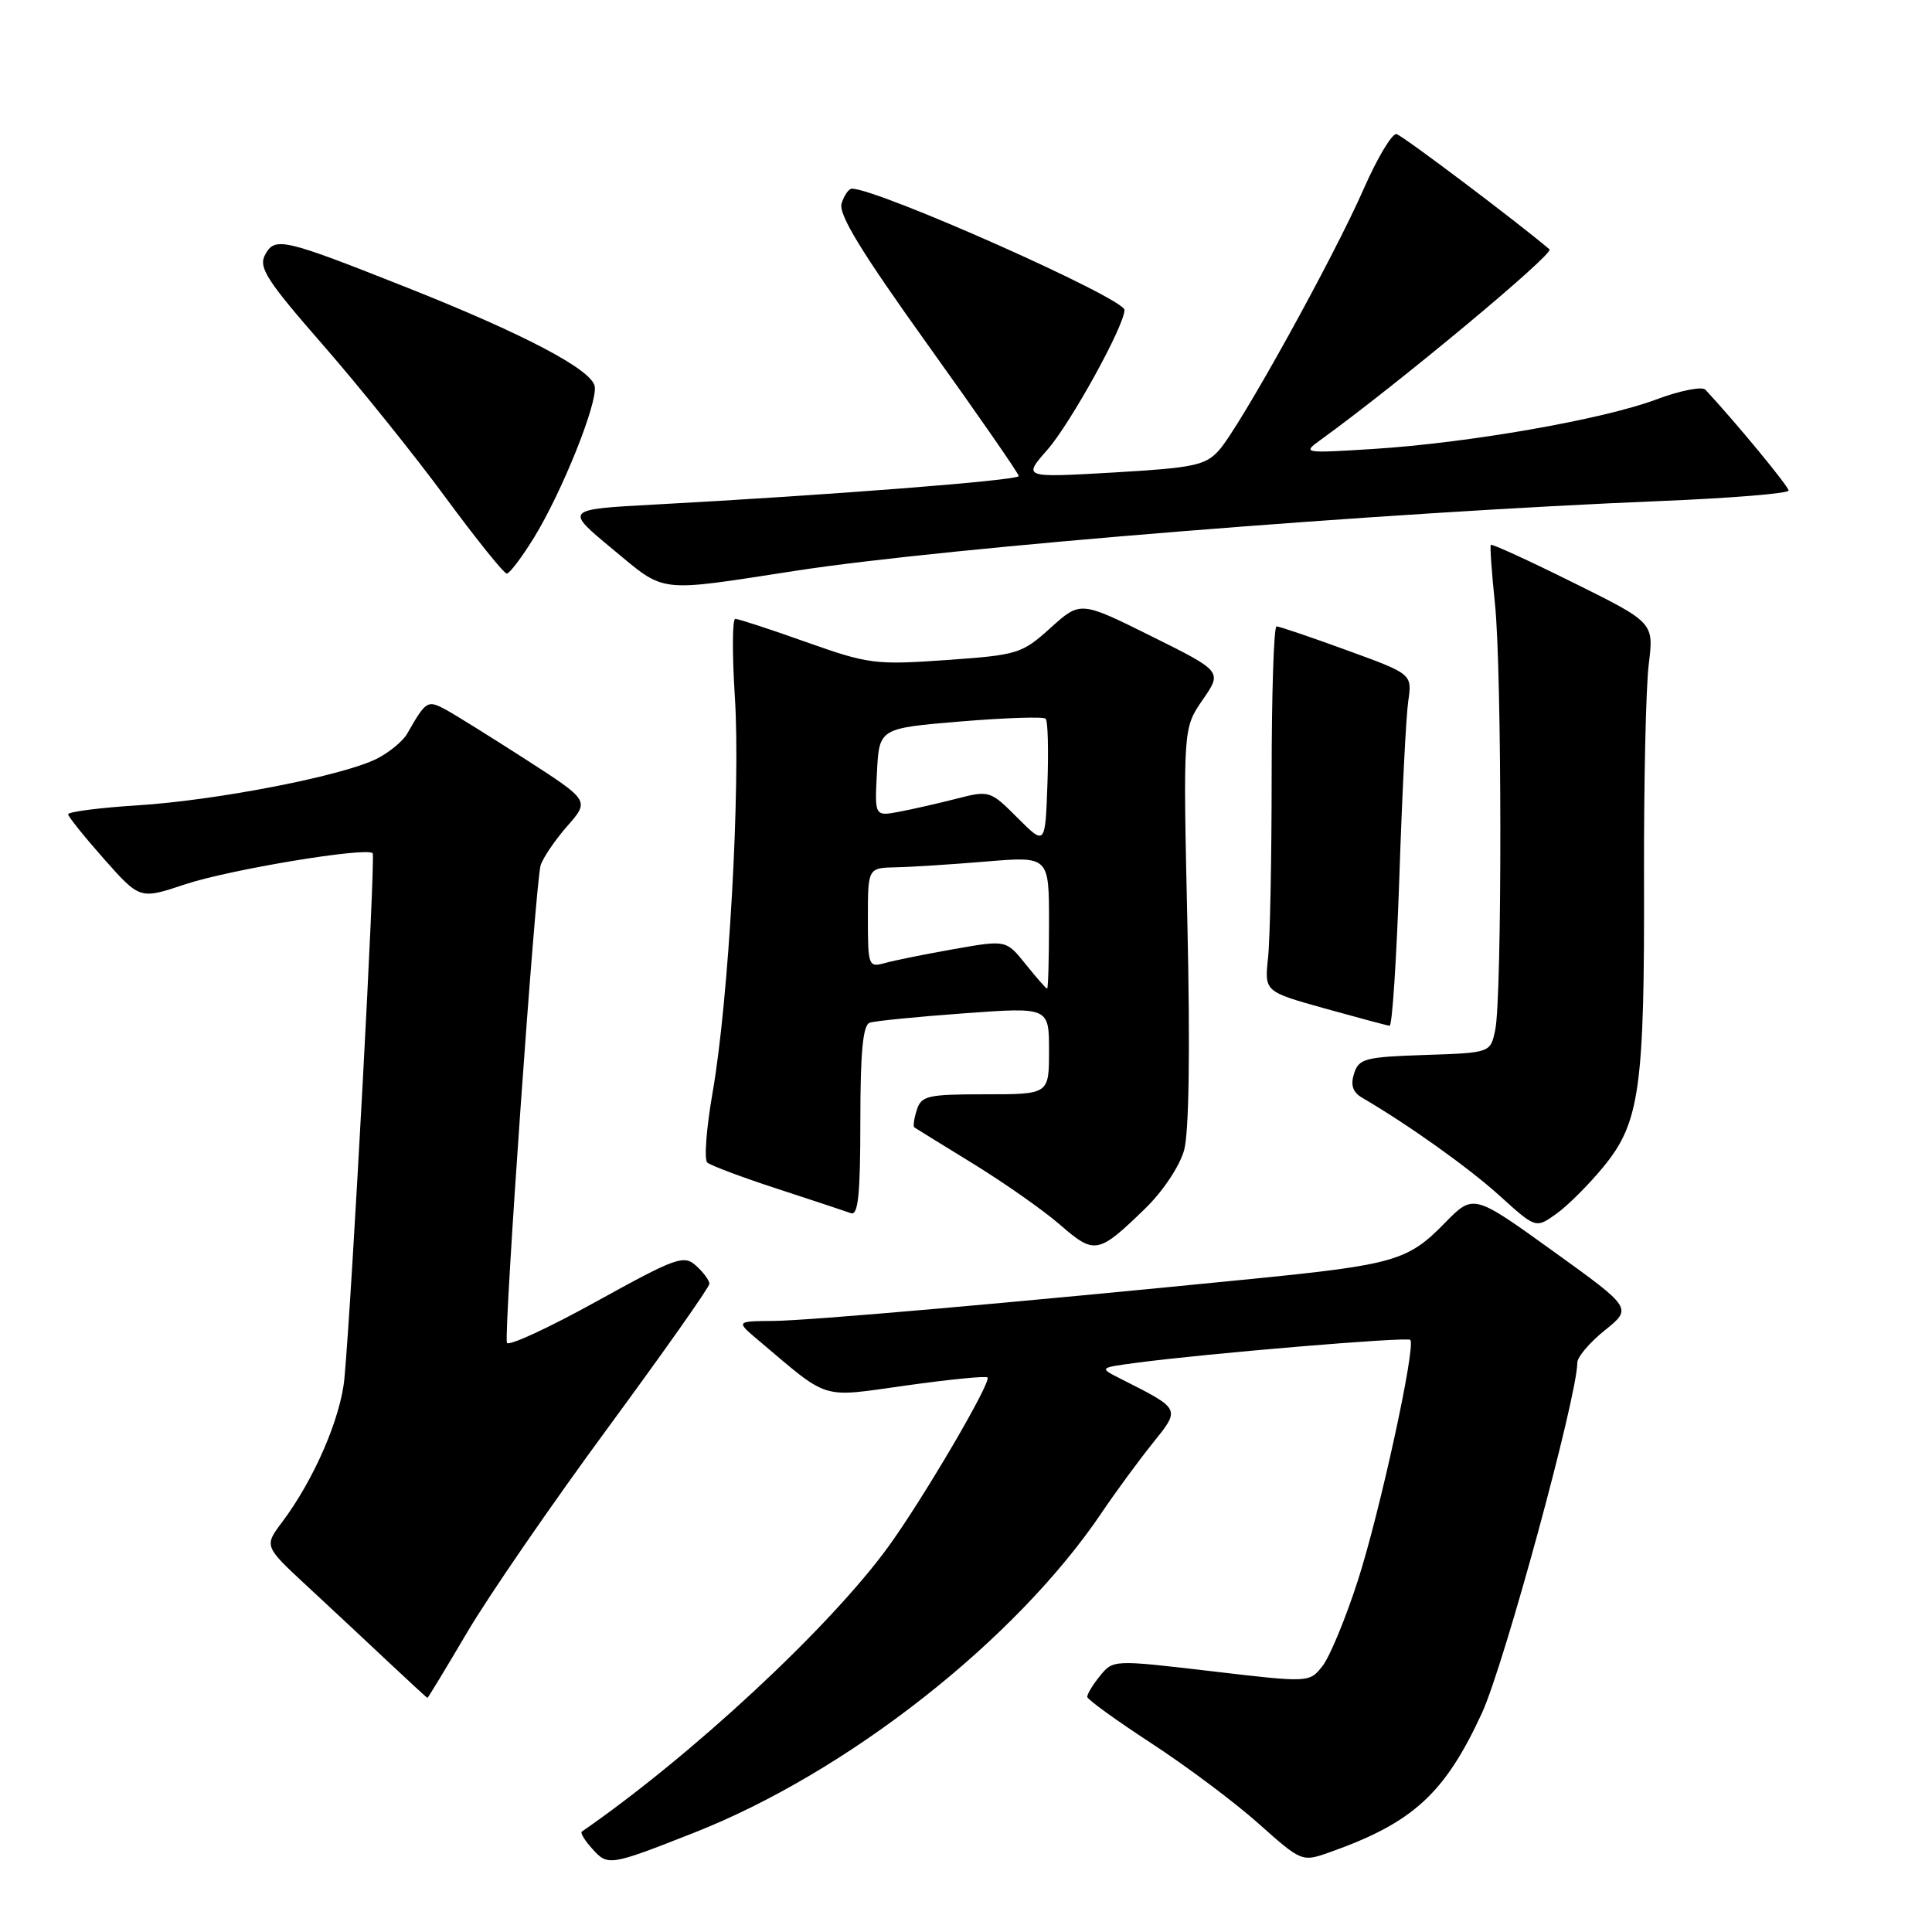 <?xml version="1.0" encoding="UTF-8" standalone="no"?>
<!DOCTYPE svg PUBLIC "-//W3C//DTD SVG 1.1//EN" "http://www.w3.org/Graphics/SVG/1.1/DTD/svg11.dtd" >
<svg xmlns="http://www.w3.org/2000/svg" xmlns:xlink="http://www.w3.org/1999/xlink" version="1.1" viewBox="0 0 256 256">
 <g >
 <path fill="currentColor"
d=" M 92.00 242.83 C 112.27 234.85 134.57 217.34 145.96 200.47 C 147.80 197.74 150.83 193.61 152.69 191.29 C 156.45 186.61 156.52 186.76 148.56 182.73 C 145.61 181.24 145.61 181.24 150.56 180.58 C 159.66 179.36 186.45 177.11 186.87 177.54 C 187.65 178.32 182.83 200.47 179.90 209.50 C 178.30 214.45 176.21 219.51 175.25 220.74 C 173.50 222.97 173.50 222.97 160.50 221.44 C 147.51 219.92 147.50 219.92 145.75 222.07 C 144.79 223.25 144.03 224.51 144.07 224.86 C 144.11 225.21 147.93 227.97 152.57 231.00 C 157.21 234.03 163.59 238.80 166.75 241.62 C 172.44 246.69 172.52 246.73 176.09 245.47 C 187.20 241.55 191.42 237.70 196.36 227.00 C 199.31 220.60 209.00 185.02 209.00 180.57 C 209.00 179.81 210.64 177.88 212.65 176.27 C 216.29 173.34 216.29 173.34 205.76 165.76 C 195.23 158.18 195.23 158.18 191.43 162.07 C 186.57 167.05 184.72 167.58 166.00 169.45 C 133.45 172.69 107.31 174.98 102.50 175.03 C 97.50 175.07 97.50 175.07 100.50 177.60 C 110.04 185.65 108.56 185.19 120.10 183.58 C 125.80 182.78 130.64 182.30 130.85 182.52 C 131.42 183.08 122.29 198.65 117.67 205.00 C 109.90 215.67 91.63 232.65 77.09 242.70 C 76.86 242.86 77.50 243.90 78.51 245.01 C 80.56 247.28 80.80 247.24 92.00 242.83 Z  M 61.93 216.25 C 64.76 211.44 73.14 199.27 80.54 189.21 C 87.94 179.15 94.00 170.55 94.00 170.11 C 94.00 169.67 93.21 168.59 92.24 167.72 C 90.61 166.24 89.63 166.60 78.99 172.47 C 72.67 175.97 67.35 178.42 67.17 177.93 C 66.73 176.72 70.95 116.99 71.63 114.68 C 71.93 113.69 73.52 111.34 75.15 109.48 C 78.13 106.09 78.13 106.09 69.68 100.64 C 65.03 97.65 60.22 94.65 58.99 93.99 C 56.64 92.74 56.44 92.86 53.94 97.24 C 53.39 98.20 51.61 99.67 49.98 100.51 C 45.62 102.76 28.85 106.04 18.25 106.71 C 13.16 107.03 9.01 107.57 9.03 107.90 C 9.05 108.23 11.20 110.90 13.80 113.84 C 18.54 119.18 18.54 119.18 24.52 117.18 C 30.42 115.22 48.56 112.21 49.38 113.06 C 49.78 113.48 46.65 171.63 45.64 182.61 C 45.16 187.86 41.62 196.05 37.38 201.69 C 34.99 204.88 34.99 204.88 40.72 210.19 C 43.87 213.11 48.71 217.63 51.47 220.23 C 54.24 222.83 56.56 224.97 56.64 224.98 C 56.71 224.99 59.09 221.06 61.93 216.25 Z  M 151.75 160.13 C 154.09 157.86 156.31 154.52 156.90 152.41 C 157.55 150.05 157.71 139.20 157.34 122.60 C 156.76 96.50 156.76 96.50 159.36 92.73 C 161.96 88.97 161.96 88.97 152.56 84.30 C 143.16 79.63 143.16 79.63 139.20 83.20 C 135.40 86.63 134.88 86.79 125.38 87.46 C 116.00 88.12 115.07 88.00 106.83 85.08 C 102.06 83.38 97.83 82.00 97.43 82.00 C 97.03 82.00 97.01 86.63 97.37 92.30 C 98.15 104.32 96.57 132.49 94.42 144.78 C 93.60 149.48 93.28 153.65 93.72 154.04 C 94.15 154.43 98.33 156.00 103.00 157.52 C 107.67 159.05 112.06 160.50 112.75 160.75 C 113.71 161.11 114.00 158.27 114.00 148.58 C 114.00 139.36 114.34 135.82 115.25 135.51 C 115.94 135.28 121.56 134.72 127.75 134.27 C 139.00 133.45 139.00 133.45 139.00 139.23 C 139.00 145.00 139.00 145.00 130.57 145.00 C 122.91 145.00 122.07 145.19 121.48 147.08 C 121.11 148.22 120.97 149.26 121.16 149.39 C 121.35 149.52 124.88 151.70 129.00 154.23 C 133.12 156.77 138.30 160.40 140.50 162.32 C 145.05 166.27 145.52 166.18 151.75 160.13 Z  M 212.51 154.55 C 217.28 148.73 217.92 144.11 217.84 116.21 C 217.81 103.72 218.09 91.03 218.47 88.00 C 219.15 82.50 219.15 82.50 208.46 77.20 C 202.58 74.28 197.67 72.03 197.54 72.20 C 197.41 72.36 197.66 75.88 198.09 80.00 C 199.02 88.87 199.05 132.18 198.12 136.50 C 197.49 139.50 197.49 139.50 188.80 139.79 C 180.88 140.05 180.05 140.27 179.42 142.25 C 178.93 143.79 179.25 144.73 180.50 145.46 C 186.64 149.05 194.63 154.74 198.73 158.46 C 203.50 162.78 203.50 162.78 206.22 160.84 C 207.72 159.77 210.55 156.95 212.51 154.55 Z  M 185.42 116.25 C 185.78 105.39 186.31 94.88 186.60 92.91 C 187.12 89.31 187.12 89.31 178.46 86.16 C 173.70 84.42 169.50 83.00 169.15 83.00 C 168.79 83.00 168.50 91.89 168.50 102.75 C 168.50 113.61 168.29 124.50 168.02 126.94 C 167.55 131.39 167.55 131.39 175.52 133.62 C 179.91 134.84 183.78 135.88 184.13 135.92 C 184.47 135.97 185.05 127.11 185.42 116.25 Z  M 105.50 75.62 C 125.49 72.54 183.17 67.89 220.25 66.38 C 229.46 66.00 237.00 65.38 237.00 65.00 C 237.00 64.45 230.09 56.07 225.98 51.64 C 225.54 51.17 222.60 51.75 219.44 52.94 C 212.35 55.59 194.56 58.70 181.95 59.49 C 172.68 60.07 172.55 60.05 174.98 58.29 C 185.18 50.92 205.98 33.61 205.32 33.04 C 201.06 29.42 185.87 17.97 185.05 17.77 C 184.48 17.62 182.52 20.88 180.71 25.00 C 176.68 34.20 164.26 56.62 161.51 59.68 C 159.72 61.67 158.17 61.99 147.51 62.61 C 135.53 63.30 135.53 63.30 138.78 59.60 C 141.86 56.09 149.00 43.15 149.00 41.07 C 149.00 39.53 116.35 25.00 112.87 25.00 C 112.47 25.00 111.86 25.87 111.52 26.94 C 111.06 28.37 114.07 33.30 122.94 45.69 C 129.57 54.94 134.99 62.76 134.99 63.08 C 135.00 63.65 109.89 65.61 86.66 66.86 C 74.82 67.50 74.82 67.50 81.16 72.75 C 88.30 78.66 86.86 78.49 105.50 75.62 Z  M 70.75 71.25 C 74.47 65.20 79.22 53.37 78.80 51.18 C 78.39 48.97 69.40 44.24 53.97 38.12 C 37.48 31.58 36.43 31.34 35.12 33.77 C 34.23 35.44 35.33 37.16 42.79 45.70 C 47.58 51.19 54.87 60.25 58.98 65.84 C 63.10 71.43 66.77 76.00 67.15 76.00 C 67.52 76.00 69.14 73.86 70.75 71.25 Z  M 135.91 127.77 C 133.32 124.54 133.32 124.54 126.41 125.76 C 122.61 126.43 118.49 127.26 117.25 127.61 C 115.08 128.21 115.00 128.00 115.00 121.62 C 115.00 115.00 115.00 115.00 118.75 114.92 C 120.81 114.88 126.21 114.53 130.75 114.15 C 139.00 113.47 139.00 113.47 139.00 122.23 C 139.00 127.06 138.89 131.00 138.75 131.00 C 138.61 131.00 137.33 129.54 135.91 127.77 Z  M 134.83 108.37 C 131.23 104.76 131.08 104.72 126.83 105.81 C 124.45 106.42 121.01 107.21 119.20 107.55 C 115.89 108.18 115.89 108.18 116.20 102.34 C 116.50 96.50 116.50 96.50 127.27 95.60 C 133.19 95.11 138.27 94.94 138.56 95.23 C 138.85 95.52 138.95 99.42 138.79 103.90 C 138.50 112.04 138.50 112.04 134.83 108.37 Z "/>
</g>
</svg>